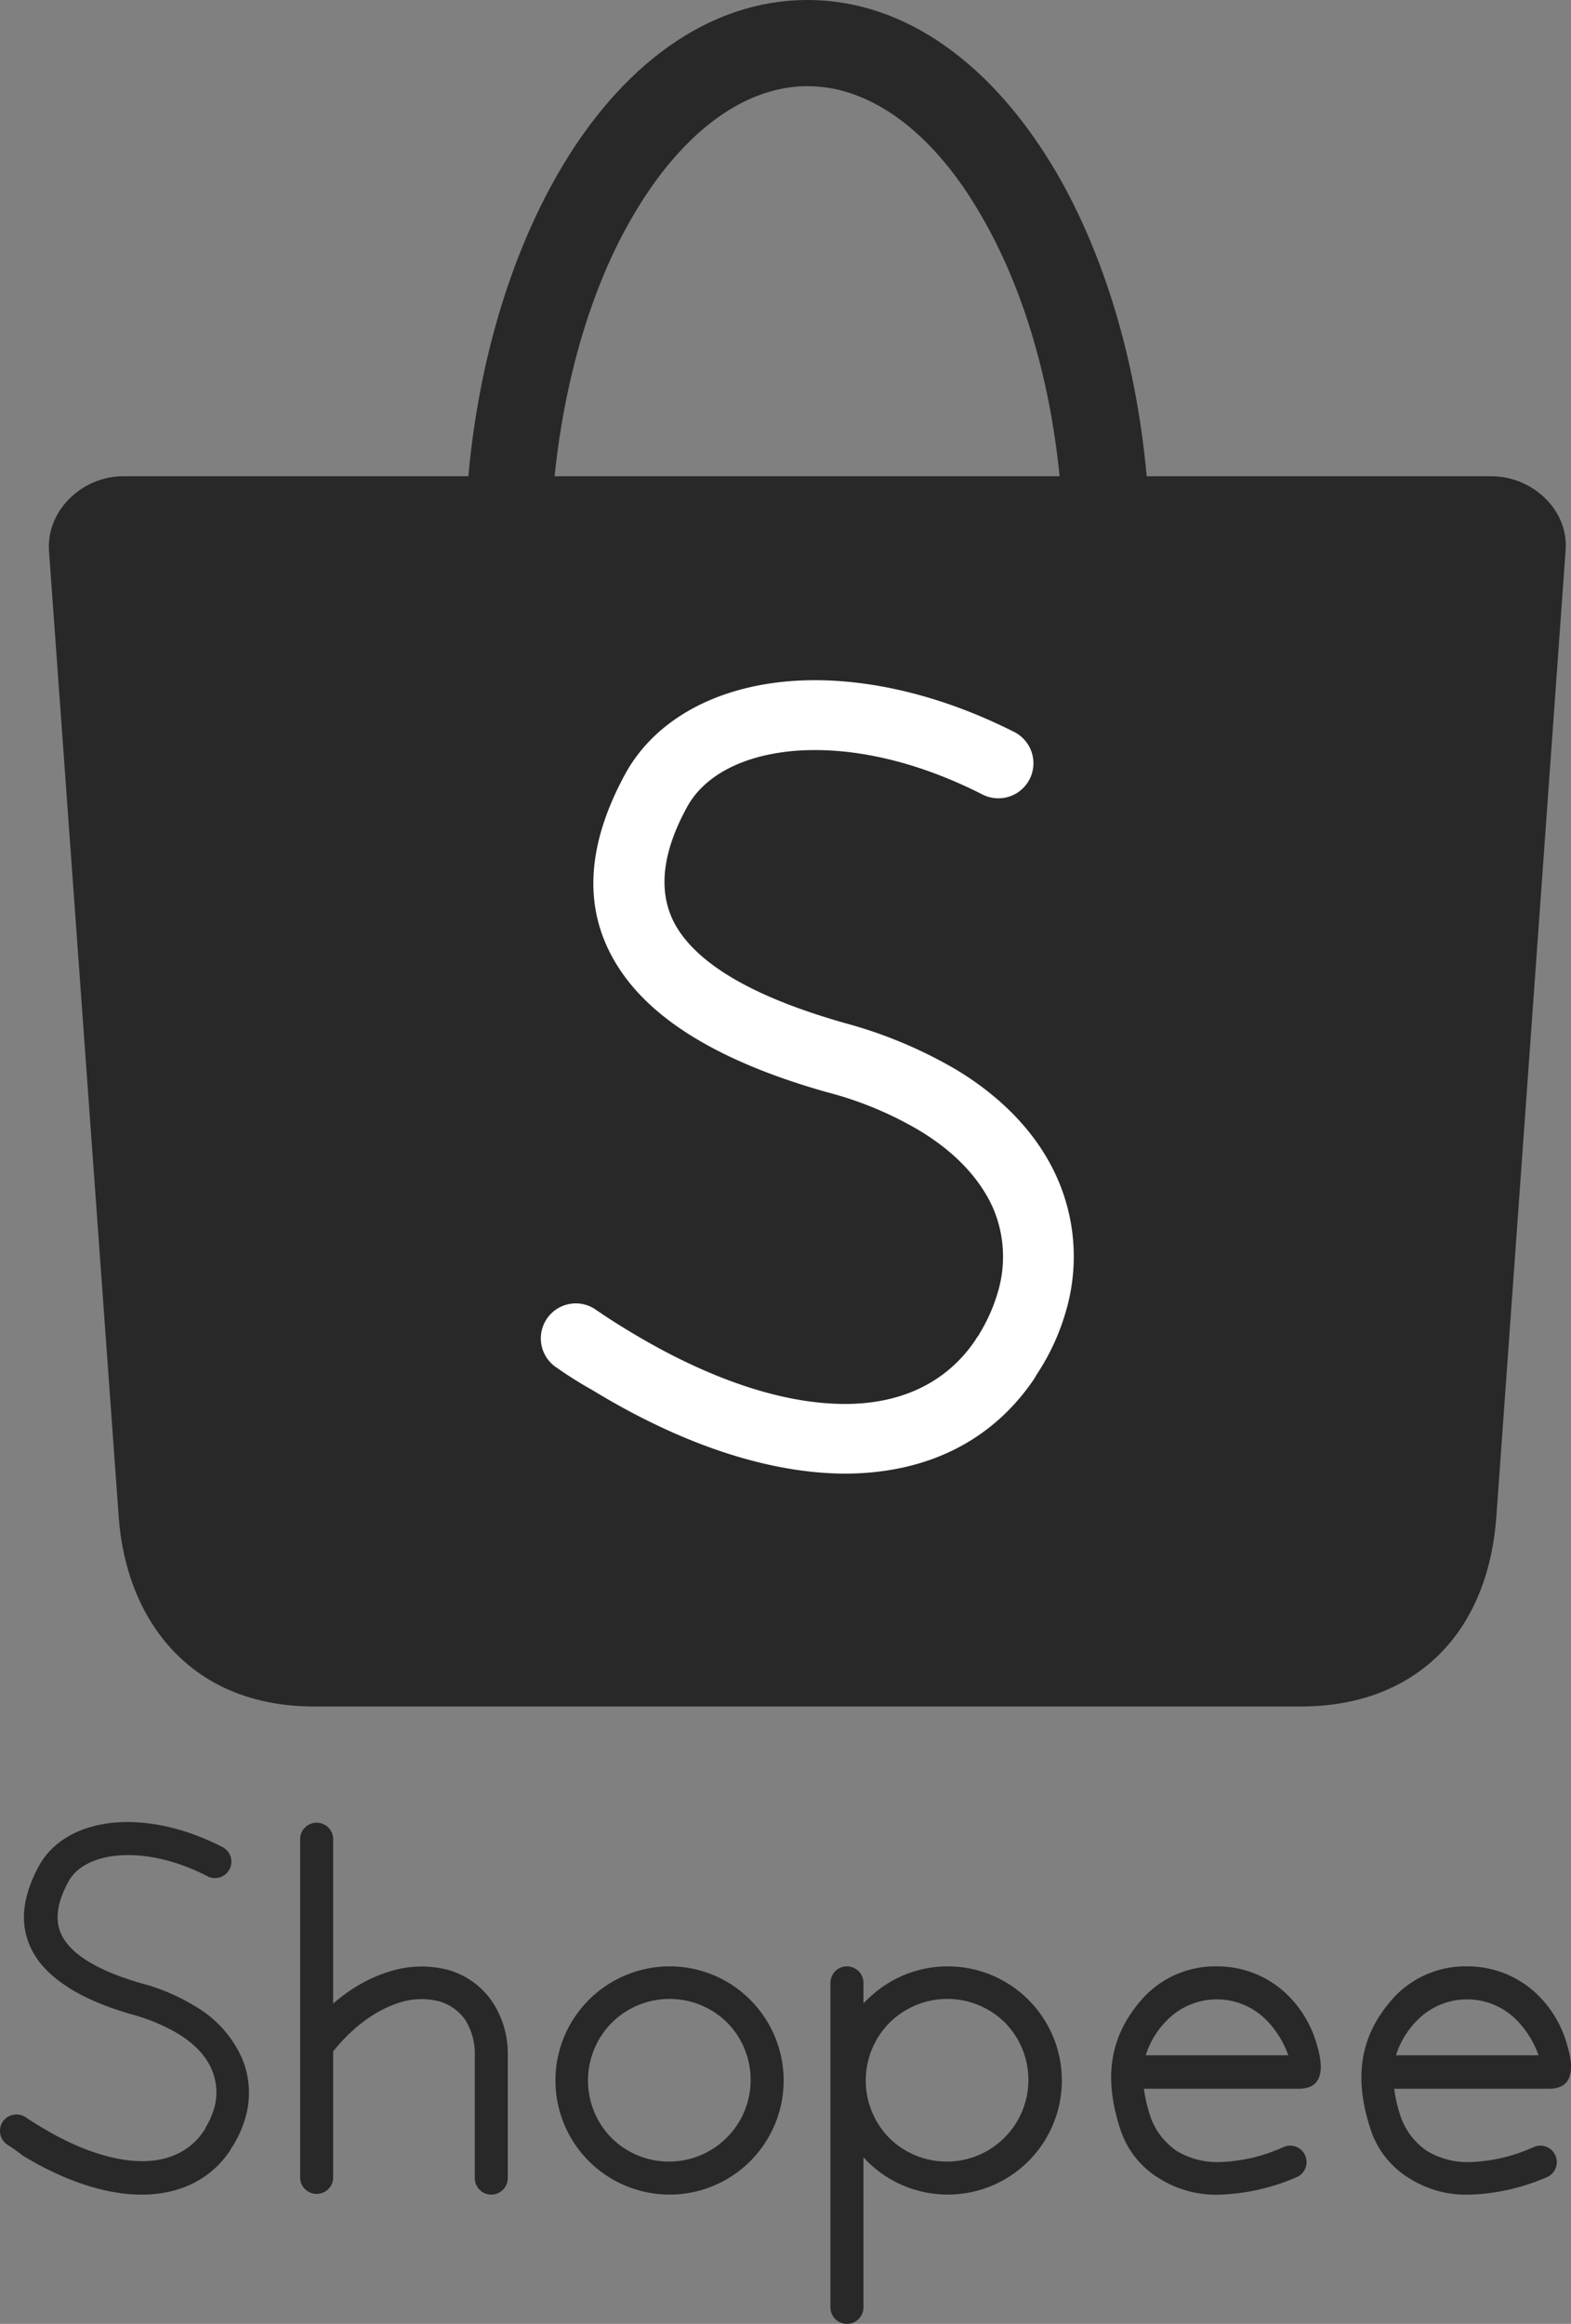 <svg xmlns="http://www.w3.org/2000/svg" viewBox="0 0 342.77 507"><rect x="0" y="0" width="342.77" height="507" fill="#808080" stroke="none"/><defs><style>.cls-1{fill:#282828;}.cls-2{fill:#fff;}</style></defs><title>資產 2</title><g id="圖層_2" data-name="圖層 2"><g id="Layer_1" data-name="Layer 1"><path class="cls-1" d="M1.59,467.9a3.65,3.65,0,0,1-1-5,3.65,3.65,0,0,1,5-1q1.5,1.05,3.3,2.1c8.2,5,15.9,7.5,22.2,7.5,5.7,0,10.4-2.2,13.3-6.5h0c.2-.3.4-.5.4-.7a19.49,19.49,0,0,0,1.9-4.2,12.69,12.69,0,0,0-.5-8.6c-1.2-2.9-3.7-5.6-7.5-7.9h0a40.49,40.49,0,0,0-9.5-4c-9.7-2.7-16.8-6.6-20.7-11.7-4.2-5.7-4.5-12.5,0-20.8,3-5.5,9.1-8.9,16.9-9.5,6.7-.5,14.8,1.1,23,5.3a3.58,3.58,0,1,1-3.2,6.4c-7-3.6-13.7-4.9-19.2-4.5-5.3.4-9.4,2.5-11.1,5.8-3,5.5-3,9.8-.5,13.1,2.8,3.8,8.7,6.8,16.8,9.1a42.91,42.91,0,0,1,11.2,4.8h0a24.8,24.8,0,0,1,10.3,11.2,19.37,19.37,0,0,1,.8,13.4,24.64,24.64,0,0,1-2.7,6,6.42,6.42,0,0,0-.6,1h0c-4.3,6.4-11.1,9.6-19.3,9.6-7.6,0-16.5-2.8-25.9-8.5A38.6,38.6,0,0,0,1.59,467.9Z"/><path class="cls-1" d="M65.49,401a3.61,3.61,0,0,1,7.2,0v74.3a3.61,3.61,0,0,1-7.2,0Z"/><path class="cls-1" d="M72.89,447.3a3.62,3.62,0,0,1-5.6-4.6c5.5-6.7,11.7-10.8,17.8-12.6a22.92,22.92,0,0,1,12.4-.4,17.39,17.39,0,0,1,9.7,6.7,20.51,20.51,0,0,1,3.6,12.2v26.6a3.6,3.6,0,0,1-7.2,0V448.6a13.89,13.89,0,0,0-2.2-8.1,10.51,10.51,0,0,0-5.7-3.9,15.53,15.53,0,0,0-8.5.3C82.39,438.4,77.39,441.8,72.89,447.3Z"/><path class="cls-1" d="M146.09,429a24.78,24.78,0,0,1,17.6,7.3h0a24.89,24.89,0,1,1-35.2,35.2h0a24.87,24.87,0,0,1,0-35.2h0a25,25,0,0,1,17.6-7.3Zm12.6,12.3a17.87,17.87,0,0,0-25.2,0h0a17.87,17.87,0,0,0,0,25.2h0a17.82,17.82,0,0,0,25.2-25.2Z"/><path class="cls-1" d="M181.19,432.6a3.6,3.6,0,1,1,7.2,0v4.5a6,6,0,0,1,.8-.8h0a24.87,24.87,0,0,1,35.2,0h0a24.89,24.89,0,1,1-35.2,35.2h0a6,6,0,0,0-.8-.8v32.7a3.6,3.6,0,1,1-7.2,0V432.6Zm38.1,8.7a17.87,17.87,0,0,0-25.2,0h0a17.87,17.87,0,0,0,0,25.2h0a17.82,17.82,0,0,0,25.2-25.2Z"/><path class="cls-1" d="M265.49,429a21.9,21.9,0,0,1,15.8,6.6,24.26,24.26,0,0,1,6,10.4c3.1,10.1-2.8,9.7-4.6,9.7h-33.1a31.89,31.89,0,0,0,1.6,6.6,15.23,15.23,0,0,0,5.6,7,17.27,17.27,0,0,0,9.4,2.4,36.58,36.58,0,0,0,13.9-3.3,3.58,3.58,0,1,1,2.8,6.6,45.87,45.87,0,0,1-16.6,3.8,23.21,23.21,0,0,1-13.3-3.5,19.6,19.6,0,0,1-8.4-10.3c-3.4-10.1-3.5-20.1,5.1-29.4a21.35,21.35,0,0,1,15.8-6.6Zm10.8,11.7a15.21,15.21,0,0,0-21.6,0,18.44,18.44,0,0,0-4.7,7.7h31.1A21,21,0,0,0,276.29,440.7Z"/><path class="cls-1" d="M320.09,429a21.9,21.9,0,0,1,15.8,6.6,24.26,24.26,0,0,1,6,10.4c3.1,10.1-2.8,9.7-4.6,9.7h-33.1a31.89,31.89,0,0,0,1.6,6.6,15.23,15.23,0,0,0,5.6,7,17.27,17.27,0,0,0,9.4,2.4,36.58,36.58,0,0,0,13.9-3.3,3.58,3.58,0,0,1,2.8,6.6,45.87,45.87,0,0,1-16.6,3.8,23.21,23.21,0,0,1-13.3-3.5,19.6,19.6,0,0,1-8.4-10.3c-3.4-10.1-3.5-20.1,5.1-29.4a21.35,21.35,0,0,1,15.8-6.6Zm10.8,11.7a15.21,15.21,0,0,0-21.6,0,18.44,18.44,0,0,0-4.7,7.7h31.1A21,21,0,0,0,330.89,440.7Z"/><path class="cls-1" d="M26.89,103.9h75.3c2.3-25.5,9.4-48.4,19.6-66.1C135.29,14.4,154.49,0,176.19,0s40.8,14.5,54.4,37.8c10.2,17.6,17.3,40.6,19.6,66.1h75.2c8.9,0,16.9,7.3,16.2,16.2l-15.1,210.7c-1.9,26.4-18.5,41.5-42.6,41.5H68.49c-26.8,0-41-18.7-42.6-41.5L10.69,120.2c-.6-8.9,7.3-16.3,16.2-16.3Zm94.1,0h110.2c-2.2-22.1-8.3-41.7-17-56.7-10-17.5-23.6-28.4-38-28.4s-28,10.9-38.2,28.5C129.29,62.2,123.29,81.9,121,103.9Z"/><path class="cls-2" d="M121.49,298.4a7.63,7.63,0,1,1,8.6-12.6c2.2,1.5,4.5,3,7,4.5,17.6,10.7,33.8,16,47.3,16,12.2,0,22.1-4.6,28.4-13.9h0c.4-.7.8-1.1.9-1.4a37.61,37.61,0,0,0,4-9,27,27,0,0,0-1-18.4c-2.7-6.1-7.9-12-16-16.9h0a77.73,77.73,0,0,0-20.2-8.4c-20.6-5.8-35.8-14-44-25-9-12.1-9.7-26.7-.1-44.4,6.4-11.7,19.5-19,36.1-20.3,14.3-1.1,31.5,2.3,49,11.2a7.65,7.65,0,0,1-7,13.6c-14.9-7.6-29.1-10.5-40.9-9.6-11.3.9-19.9,5.3-23.7,12.3-6.4,11.7-6.3,20.9-1.1,27.9,6,8.1,18.5,14.4,35.9,19.3a99,99,0,0,1,24,10.1h0c10.9,6.6,18.2,14.9,22.1,23.9a42.36,42.36,0,0,1,1.8,28.7,49.81,49.81,0,0,1-5.7,12.8c-.6.9-1,1.6-1.3,2.1h0c-9.3,13.7-23.6,20.5-41,20.6-16.3,0-35.3-6-55.3-18.2A89.17,89.17,0,0,1,121.49,298.4Z"/></g></g></svg>